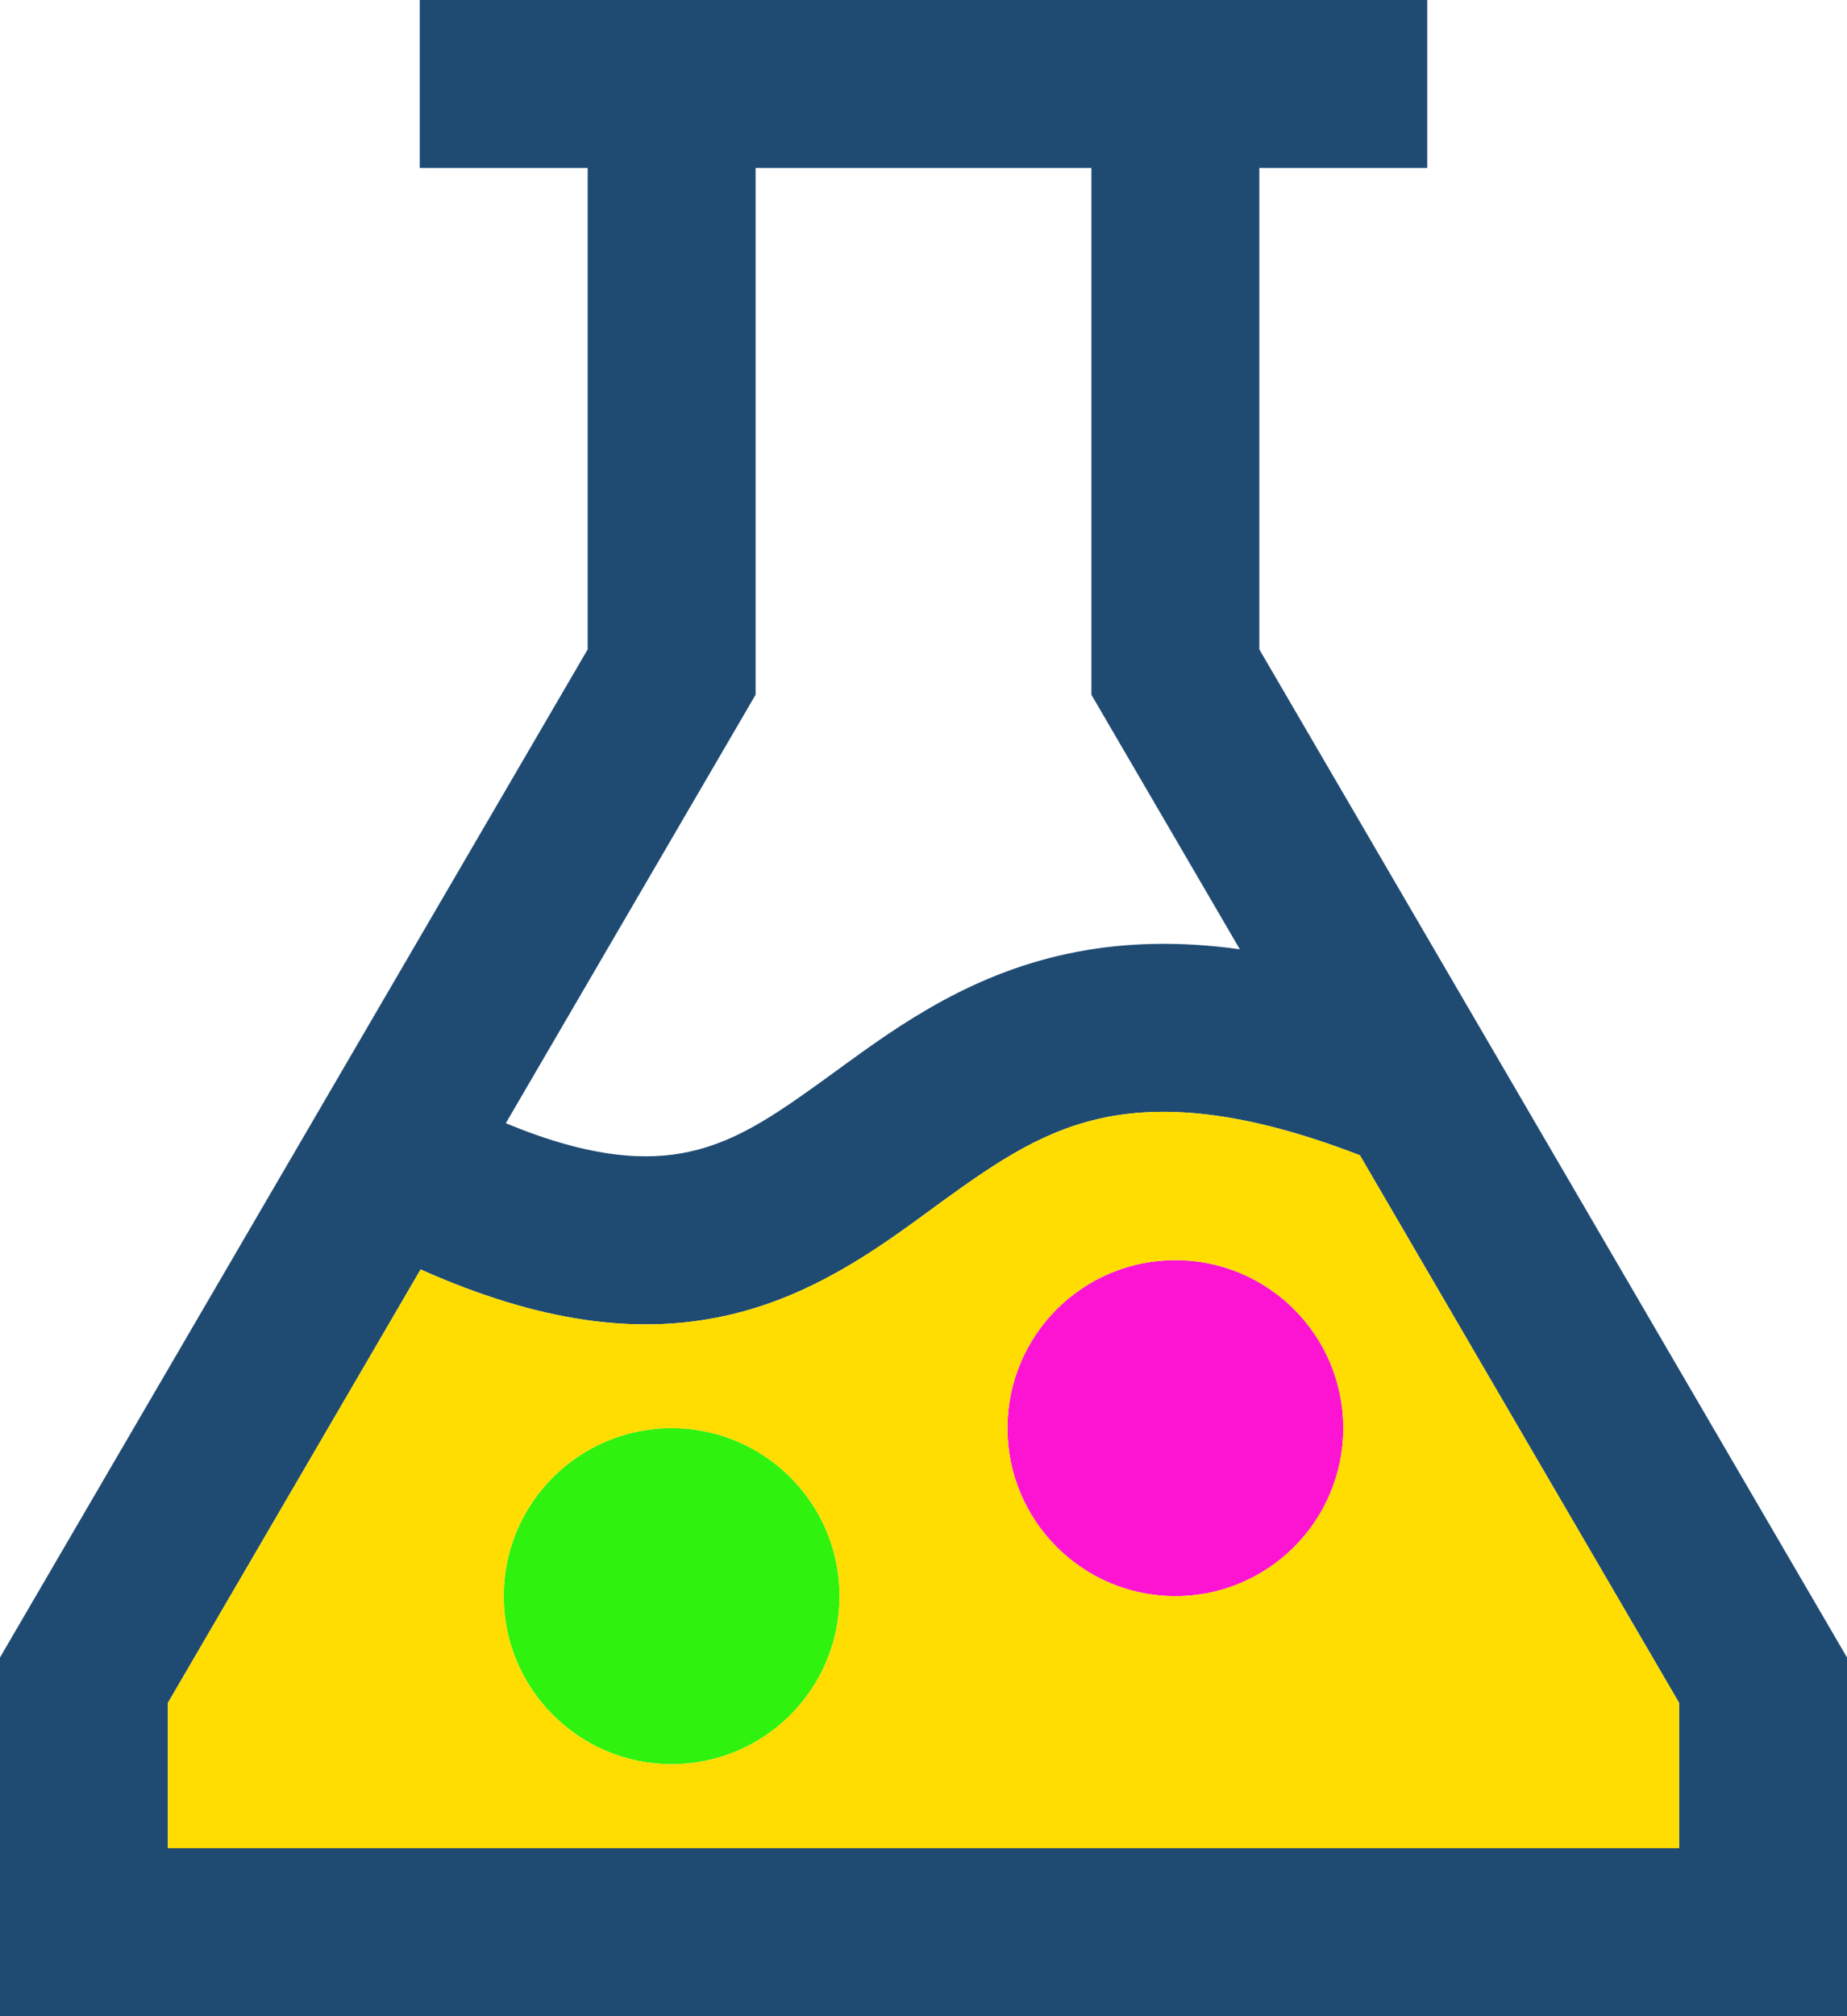 <svg width="22" height="24" viewBox="0 0 22 24" fill="none" xmlns="http://www.w3.org/2000/svg">
<path d="M8 17C6.896 17 6 17.895 6 19C6 20.104 6.896 21 8 21C9.105 21 10 20.104 10 19C10 17.895 9.105 17 8 17Z" fill="#2FF20F"/>
<path fill-rule="evenodd" clip-rule="evenodd" d="M7 2H5V0H17V2H15V7.73L22 19.73V24H0V19.73L7 7.73V2ZM9 2V8.27L6.025 13.37C7.058 13.8 7.727 13.815 8.209 13.71C8.819 13.577 9.298 13.229 10.017 12.706L10.037 12.691C10.727 12.19 11.604 11.563 12.829 11.33C13.418 11.218 14.058 11.201 14.768 11.3L13 8.27V2H9ZM16.198 13.752C14.799 13.211 13.871 13.167 13.203 13.294C12.459 13.436 11.899 13.81 11.213 14.308L11.086 14.401C10.461 14.859 9.668 15.439 8.635 15.664C7.593 15.892 6.429 15.744 5.01 15.111L2 20.27V22H20V20.27L16.198 13.752Z" fill="#1F4B73"/>
<path d="M14 15C12.896 15 12 15.895 12 17C12 18.104 12.896 19 14 19C15.105 19 16 18.104 16 17C16 15.895 15.105 15 14 15Z" fill="#FD14D2"/>
<path fill-rule="evenodd" clip-rule="evenodd" d="M13.203 13.294C13.871 13.167 14.799 13.211 16.198 13.752L20 20.27V22H2V20.27L5.01 15.111C6.429 15.744 7.593 15.892 8.635 15.664C9.668 15.439 10.461 14.859 11.086 14.401L11.213 14.308C11.899 13.81 12.459 13.436 13.203 13.294ZM12 17C12 15.895 12.896 15 14 15C15.105 15 16 15.895 16 17C16 18.104 15.105 19 14 19C12.896 19 12 18.104 12 17ZM6 19C6 17.895 6.896 17 8 17C9.105 17 10 17.895 10 19C10 20.104 9.105 21 8 21C6.896 21 6 20.104 6 19Z" fill="#FFDD00"/>
</svg>
